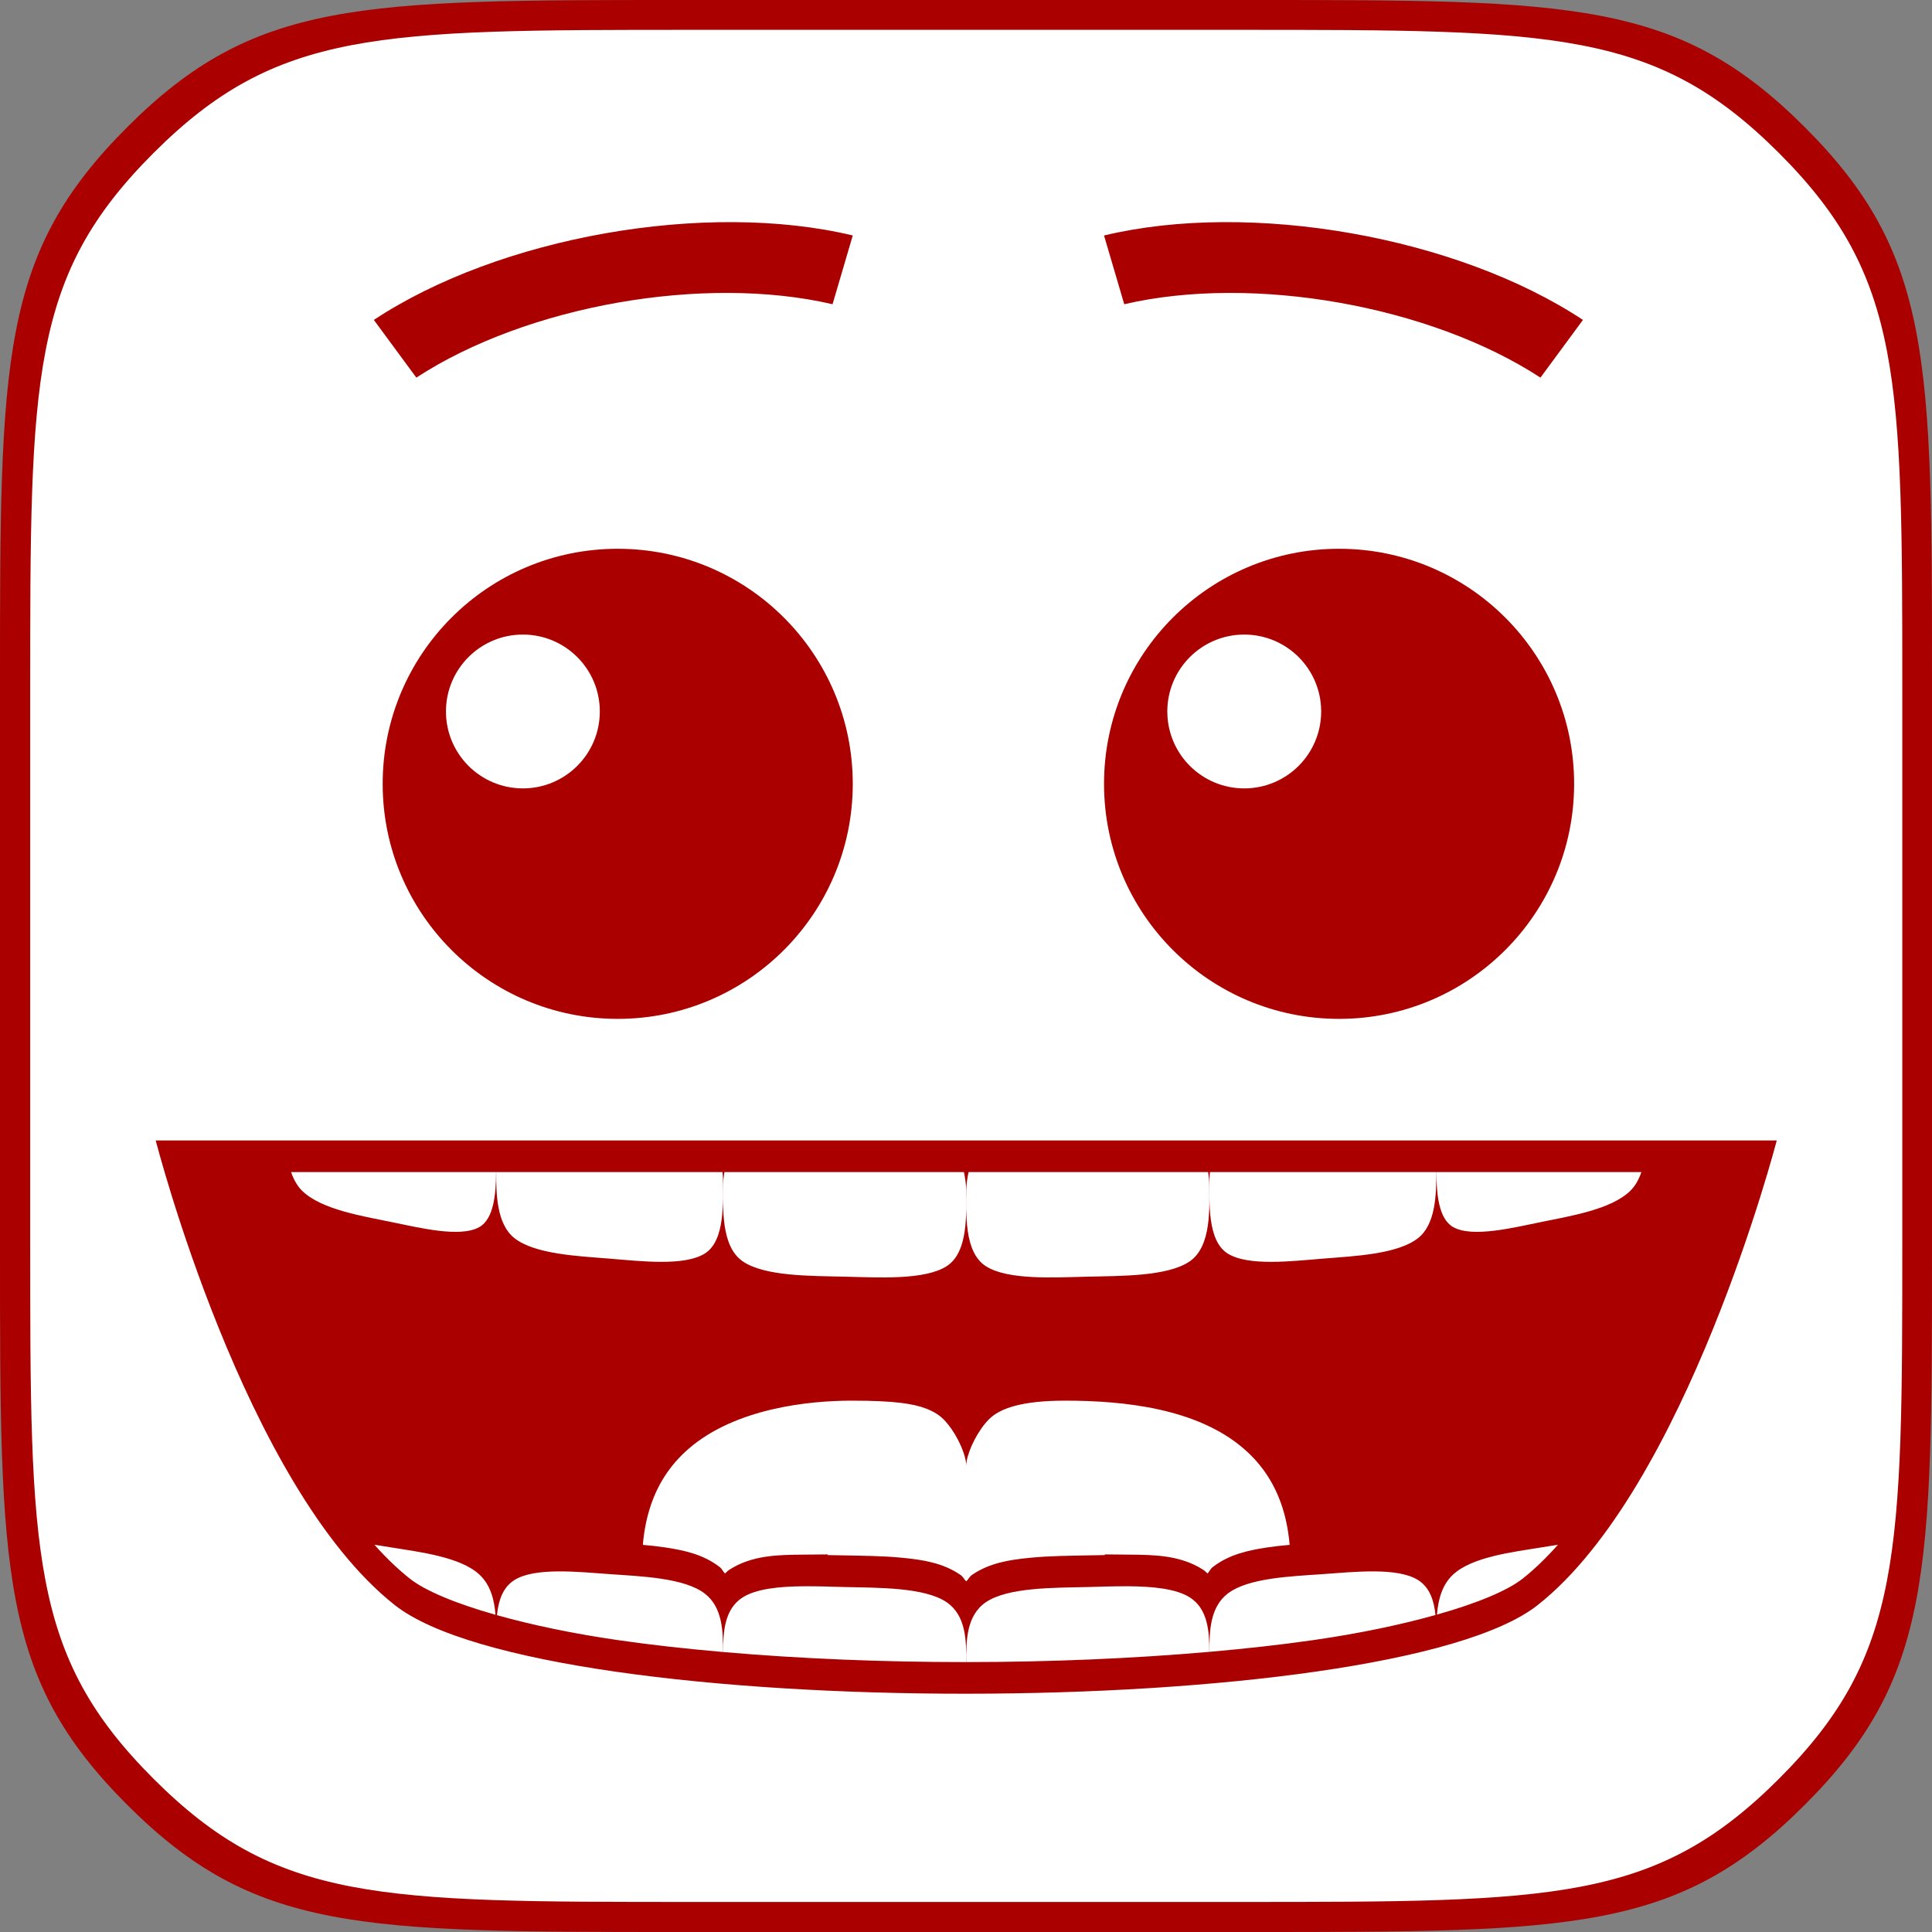 <?xml version="1.0" encoding="UTF-8" standalone="no"?>
<!-- Created with Inkscape (http://www.inkscape.org/) -->

<svg
   width="1024"
   height="1024"
   viewBox="0 0 1024 1024"
   id="svg4262"
   version="1.1"
   inkscape:version="1.2.2 (b0a8486, 2022-12-01)"
   sodipodi:docname="jurbly_icon.svg"
   inkscape:export-filename=""
   inkscape:export-xdpi="14.06"
   inkscape:export-ydpi="14.06"
   xmlns:inkscape="http://www.inkscape.org/namespaces/inkscape"
   xmlns:sodipodi="http://sodipodi.sourceforge.net/DTD/sodipodi-0.dtd"
   xmlns="http://www.w3.org/2000/svg"
   xmlns:svg="http://www.w3.org/2000/svg"
   xmlns:rdf="http://www.w3.org/1999/02/22-rdf-syntax-ns#"
   xmlns:cc="http://creativecommons.org/ns#"
   xmlns:dc="http://purl.org/dc/elements/1.1/">
  <rect x="0" y="0" width="1024" height="1024" fill="#808080" stroke="none"/>
  <defs
     id="defs4264" />
  <sodipodi:namedview
     id="base"
     pagecolor="#808080"
     bordercolor="#666666"
     borderopacity="1.0"
     inkscape:pageopacity="0"
     inkscape:pageshadow="2"
     inkscape:zoom="0.24748737"
     inkscape:cx="256.57875"
     inkscape:cy="521.23872"
     inkscape:document-units="px"
     inkscape:current-layer="layer2"
     showgrid="false"
     inkscape:window-width="1309"
     inkscape:window-height="456"
     inkscape:window-x="0"
     inkscape:window-y="25"
     inkscape:window-maximized="0"
     units="px"
     showguides="true"
     inkscape:guide-bbox="true"
     inkscape:object-paths="true"
     inkscape:snap-intersection-paths="true"
     inkscape:object-nodes="true"
     inkscape:snap-smooth-nodes="true"
     inkscape:snap-midpoints="true"
     inkscape:snap-nodes="true"
     inkscape:snap-others="false"
     inkscape:snap-object-midpoints="false"
     inkscape:snap-center="true"
     inkscape:snap-bbox="true"
     inkscape:bbox-paths="false"
     inkscape:snap-global="true"
     inkscape:showpageshadow="0"
     inkscape:pagecheckerboard="1"
     inkscape:deskcolor="#808080" />
  <g
     inkscape:groupmode="layer"
     id="layer2"
     inkscape:label="Logo"
     style="display:inline"
     transform="translate(0,724)">
    <path
       sodipodi:nodetypes="ssscssscssscssscs"
       inkscape:connector-curvature="0"
       d="m 1024,-362 c 0,-172 0,-227.169 -67.415,-294.585 C 889.169,-724 834,-724 662,-724 l -150,0 l -150,0 c -172,0 -227.169,0 -294.585,67.415 C 1.5e-5,-589.169 1.5e-5,-534 1.5e-5,-362 l 0,150 l 0,150 c 0,172 0,227.169 67.415,294.585 C 134.831,300 190,300 362,300 l 150,0 l 150,0 c 172,0 227.169,0 294.585,-67.415 C 1024,165.169 1024,110 1024,-62 l 0,-150 z"
       style="display:inline;opacity:1;fill:#aa0000;fill-opacity:1;stroke:none;stroke-width:2;stroke-linecap:square;stroke-linejoin:miter;stroke-miterlimit:4;stroke-dasharray:none;stroke-dashoffset:0;stroke-opacity:1"
       id="path4507" />
    <g
       id="g4509"
       transform="matrix(0.969,0,0,0.969,16,-6.625)">
      <path
         sodipodi:nodetypes="ssscssscssscssscs"
         inkscape:connector-curvature="0"
         d="m 1024,-362 c 0,-172 0,-227.169 -67.415,-294.585 C 889.169,-724 834,-724 662,-724 l -150,0 l -150,0 c -172,0 -227.169,0 -294.585,67.415 C 0,-589.169 0,-534 0,-362 l 0,150 L 0,-62 C 0,110 0,165.169 67.415,232.585 C 134.831,300 190,300 362,300 l 150,0 l 150,0 c 172,0 227.169,0 294.585,-67.415 C 1024,165.169 1024,110 1024,-62 l 0,-150 z"
         style="display:inline;opacity:1;fill:#ffffff;fill-opacity:1;stroke:none;stroke-width:2;stroke-linecap:square;stroke-linejoin:miter;stroke-miterlimit:4;stroke-dasharray:none;stroke-dashoffset:0;stroke-opacity:1"
         id="path4176" />
      <path
         sodipodi:nodetypes="ssccccssccccsssssssssssscccccccccccssccccssscccsssscccssssscccssssscccsssscccssscsssccscccsscsccsscscccccccccccccsccsccssscscsccsccscssccccscssccssccscsscccccsccscccscc"
         inkscape:connector-curvature="0"
         id="path4391"
         transform="translate(0,-724)"
         d="m 384.836,105.174 c -22.942,-0.13 -46.727,1.973 -70.162,6.105 c -46.872,8.265 -92.293,24.635 -126.697,47.389 L 211.217,190.221 C 271.69,150.778 368.56,133.7 438.877,150.08 l 11.057,-37.605 c -20.055,-4.807 -42.156,-7.171 -65.098,-7.301 z m 267.627,0 c -22.944,0.131 -45.04,2.502 -65.096,7.309 l 11.057,37.598 c 70.316,-16.381 167.184,0.699 227.658,40.141 l 23.24,-31.553 C 814.919,135.915 769.506,119.543 722.635,111.279 c -23.436,-4.132 -47.228,-6.236 -70.172,-6.105 z M 321.367,283.842 c -71.005,1e-5 -128.566,57.561 -128.566,128.566 c 0,71.005 57.561,128.566 128.566,128.566 c 71.005,0 128.566,-57.561 128.566,-128.566 c 0,-71.005 -57.561,-128.566 -128.566,-128.566 z m 394.566,0 c -71.005,1e-5 -128.566,57.561 -128.566,128.566 c 0,71.005 57.561,128.566 128.566,128.566 C 786.939,540.975 844.5,483.414 844.5,412.408 c 0,-71.005 -57.561,-128.566 -128.566,-128.566 z m -446.441,46.922 c 23.239,-0.003 42.08,18.833 42.082,42.072 c -0.002,23.239 -18.843,42.077 -42.082,42.074 c -23.236,-0.002 -42.072,-18.838 -42.074,-42.074 c 0.002,-23.236 18.838,-42.07 42.074,-42.072 z m 394.566,0 c 23.239,-0.003 42.08,18.833 42.082,42.072 c -0.002,23.239 -18.843,42.077 -42.082,42.074 c -23.236,-0.002 -42.072,-18.838 -42.074,-42.074 c 0.002,-23.236 18.838,-42.07 42.074,-42.072 z M 68.668,607.475 c 0,0 48.418,189.208 130.783,254.154 c 82.365,64.947 543.529,64.319 625.098,0 c 81.568,-64.319 130.783,-254.154 130.783,-254.154 z m 74.041,17.299 l 112.141,0 c -0.082,11.728 -1.163,25.578 -9.213,30.107 c -10.421,5.864 -32.5,0.403 -48.402,-2.85 c -15.903,-3.253 -37.983,-6.818 -48.404,-16.945 c -2.83,-2.75 -4.752,-6.34 -6.121,-10.312 z m 112.193,0 l 123.795,0 c 0.125,1.295 0.25,2.593 0.25,3.75 c 0,12.201 1.336,33.678 -9.887,40.766 c -11.223,7.087 -35.001,4.218 -52.127,2.832 c -17.126,-1.386 -40.904,-2.362 -52.127,-11.266 c -9.545,-7.573 -9.98,-23.808 -9.904,-36.082 z m 124.791,0 l 131.043,0 c 0.762,3.613 1.211,6.988 1.211,9.803 c 0,12.305 1.427,33.855 -10.598,41.631 c -12.025,7.776 -37.501,6.215 -55.85,5.775 c -18.349,-0.439 -43.825,-0.099 -55.85,-8.451 c -12.025,-8.352 -10.598,-29.827 -10.598,-42.133 c 0,-1.972 0.263,-4.246 0.641,-6.625 z m 133.57,0 l 131.043,0 c 0.378,2.379 0.641,4.653 0.641,6.625 c 0,12.305 1.427,33.781 -10.598,42.133 c -12.025,8.352 -37.501,8.012 -55.85,8.451 c -18.349,0.439 -43.825,2.001 -55.85,-5.775 c -12.025,-7.776 -10.598,-29.326 -10.598,-41.631 c 0,-2.814 0.449,-6.19 1.211,-9.803 z m 132.039,0 l 123.795,0 c 0.075,12.274 -0.359,28.509 -9.904,36.082 c -11.223,8.904 -35.001,9.88 -52.127,11.266 c -17.126,1.386 -40.902,4.255 -52.125,-2.832 c -11.223,-7.087 -9.889,-28.565 -9.889,-40.766 c 0,-1.157 0.124,-2.455 0.25,-3.75 z m 123.848,0 l 112.141,0 c -1.369,3.972 -3.292,7.563 -6.121,10.312 c -10.421,10.127 -32.502,13.693 -48.404,16.945 c -15.903,3.253 -37.981,8.714 -48.402,2.85 c -8.05,-4.529 -9.131,-18.379 -9.213,-30.107 z M 490.111,754.164 c 2.795,1.075 5.069,2.306 6.926,3.662 c 0.928,0.678 1.754,1.389 2.486,2.121 C 506.317,766.741 512,779.186 512,785.344 c 0,-0.77 0.091,-1.637 0.26,-2.58 c 1.18,-6.6 6.272,-16.872 12.217,-22.816 c 0.732,-0.732 1.558,-1.443 2.486,-2.121 c 1.857,-1.356 4.131,-2.587 6.926,-3.662 c 5.589,-2.15 13.259,-3.651 23.822,-4.166 c 2.641,-0.128 5.461,-0.197 8.477,-0.197 c 32.006,0 72.104,4.163 97.68,26.33 c 1.28,1.11 2.528,2.263 3.732,3.465 c 1.203,1.2 2.368,2.445 3.49,3.74 c 1.122,1.295 2.203,2.631 3.238,4.025 c 7.877,10.602 13.115,24.149 14.562,41.32 c -3.967,0.353 -8.017,0.773 -12.086,1.387 c -10.436,1.574 -20.963,3.766 -30.021,10.805 c -1.272,0.988 -1.728,2.371 -2.797,3.473 c -0.851,-0.681 -1.515,-1.487 -2.467,-2.096 c -12.429,-7.956 -26.593,-8.101 -40.334,-8.225 l -13.42,-0.121 l 0,0.363 c -3.175,0.085 -6.786,0.106 -9.578,0.172 c -8.946,0.212 -20.209,0.217 -31.283,1.309 c -11.074,1.091 -22.09,2.72 -31.787,9.387 c -1.403,0.964 -1.936,2.415 -3.117,3.523 c -1.181,-1.108 -1.714,-2.559 -3.117,-3.523 c -9.697,-6.667 -20.713,-8.296 -31.787,-9.387 c -11.074,-1.091 -22.338,-1.087 -31.283,-1.299 c -2.793,-0.066 -6.403,-0.089 -9.578,-0.174 l 0,-0.371 l -13.42,0.121 c -13.741,0.124 -27.905,0.269 -40.334,8.225 c -0.951,0.609 -1.616,1.415 -2.467,2.096 c -1.069,-1.102 -1.525,-2.484 -2.797,-3.473 c -9.059,-7.038 -19.586,-9.231 -30.021,-10.805 c -4.068,-0.614 -8.119,-1.033 -12.086,-1.387 c 1.448,-17.172 6.686,-30.718 14.562,-41.32 c 1.035,-1.394 2.116,-2.73 3.238,-4.025 c 1.122,-1.295 2.287,-2.54 3.49,-3.74 c 1.203,-1.2 2.454,-2.356 3.732,-3.465 c 25.576,-22.167 65.674,-26.33 89.215,-26.331 c 23.542,-9.8e-4 33.777,1.677 40.763,4.364 z m -301.822,74.449 c 3.024,0.494 6.197,0.983 8.945,1.428 c 15.903,2.573 37.981,5.21 48.402,14.816 c 6.182,5.699 8.223,13.858 8.893,22.07 c -21.833,-6.192 -38.379,-13.076 -46.844,-19.75 c -6.616,-5.217 -13.091,-11.509 -19.396,-18.564 z m 647.361,0.01 c -6.296,7.076 -12.752,13.363 -19.336,18.555 c -8.376,6.605 -24.941,13.466 -46.836,19.656 c 0.678,-8.18 2.727,-16.3 8.885,-21.977 c 10.421,-9.606 32.5,-12.242 48.402,-14.814 c 2.729,-0.442 5.882,-0.929 8.885,-1.42 z m -100.312,14.57 c 9.487,0.08 18.244,1.202 23.855,4.764 c 6.423,4.075 8.679,11.358 9.48,19.094 c -18.773,5.262 -41.329,10.042 -66.525,13.682 c -17.858,2.58 -37.097,4.709 -57.113,6.467 c -0.08,-11.241 0.316,-24.363 9.904,-31.812 c 11.223,-8.72 35.001,-9.481 52.127,-10.701 c 8.563,-0.61 18.785,-1.57 28.271,-1.49 z m -446.676,0.002 c 9.487,-0.08 19.709,0.88 28.271,1.49 c 17.126,1.22 40.904,1.981 52.127,10.701 c 9.613,7.469 9.987,20.641 9.904,31.9 c -19.85,-1.734 -38.938,-3.832 -56.672,-6.383 C 296.924,877.255 274.207,872.449 255.316,867.137 c 0.793,-7.768 3.044,-15.089 9.49,-19.18 c 5.611,-3.56 14.368,-4.682 23.855,-4.762 z m 134.273,8.131 c 7.799,-0.071 15.684,0.253 22.564,0.416 c 18.349,0.434 43.825,0.096 55.85,8.363 c 10.606,7.293 10.73,21.14 10.615,32.697 c -45.593,0.018 -91.115,-1.857 -132.939,-5.508 c -0.03,-11.042 0.739,-23.51 10.625,-29.838 c 7.515,-4.811 20.286,-6.014 33.285,-6.131 z m 178.129,0 c 12.999,0.117 25.77,1.32 33.285,6.131 c 9.857,6.309 10.652,18.724 10.625,29.742 c -41.739,3.664 -87.166,5.576 -132.68,5.604 c -0.086,7e-5 -0.173,-3e-5 -0.26,0 c -0.114,-11.558 0.007,-25.405 10.615,-32.697 c 12.025,-8.267 37.5,-7.929 55.85,-8.363 c 6.881,-0.163 14.765,-0.486 22.564,-0.416 z"
         style="opacity:1;fill:#aa0000;fill-opacity:1;fill-rule:nonzero;stroke:none;stroke-width:5;stroke-miterlimit:4;stroke-dasharray:none;stroke-opacity:1" />
    </g>
  </g>
</svg>
